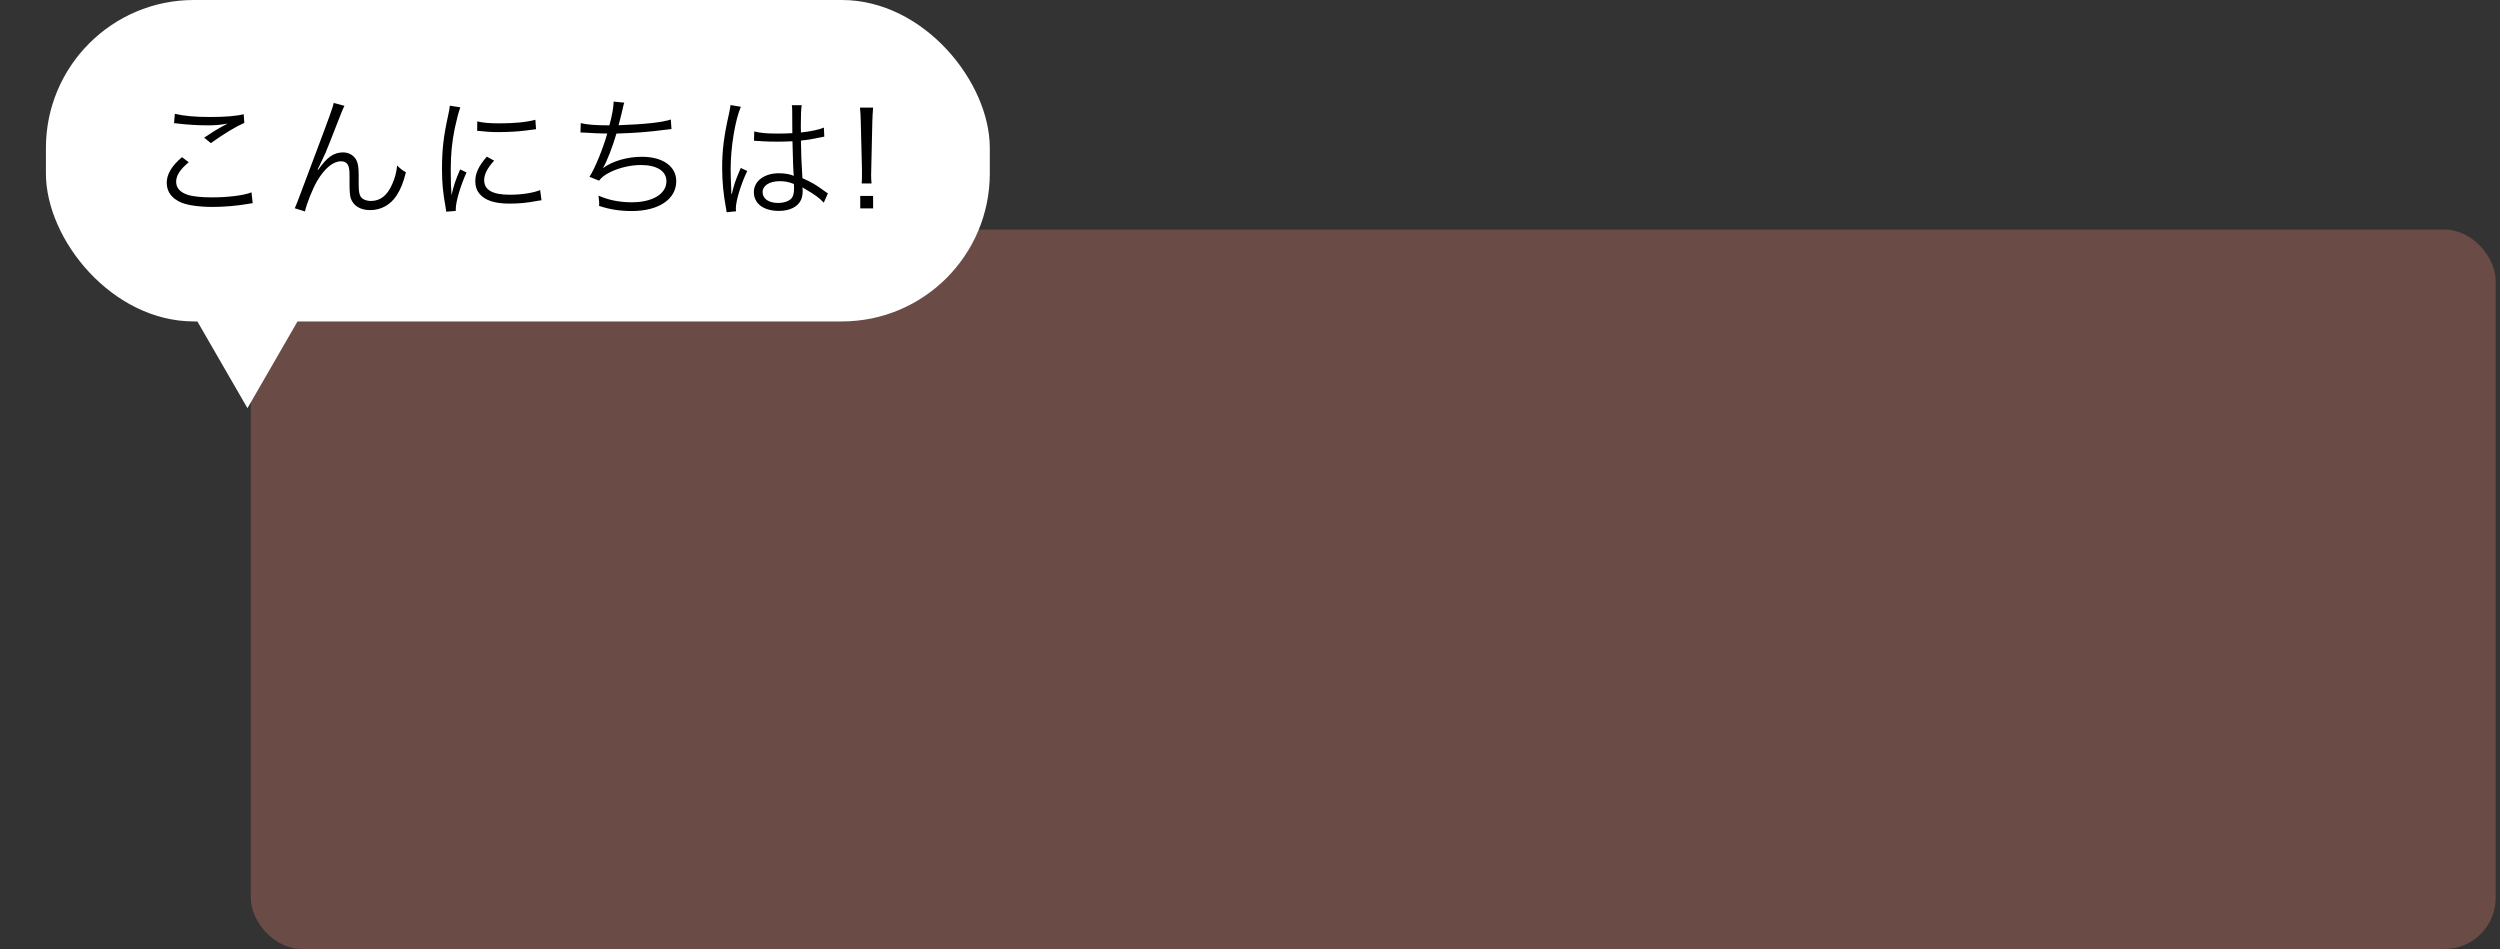 <svg width="490" height="186" viewBox="0 0 490 186" fill="none" xmlns="http://www.w3.org/2000/svg">
<rect x="0" y="0" width="490" height="186" fill="#333333" stroke="none"/>
<rect x="49.15" y="45" width="440" height="141" rx="10" fill="#BF6F60" fill-opacity="0.4"/>
<rect x="9" width="185" height="63" rx="29" fill="white"/>
<path d="M48.5 80L38.541 62.75H58.459L48.5 80Z" fill="white"/>
<path d="M34.11 24.152C34.448 24.152 34.5 24.178 34.968 24.23C36.658 24.438 38.868 24.568 40.688 24.568C42.17 24.568 43.054 24.49 44.614 24.23C44.354 24.386 44.302 24.386 44.12 24.49C43.808 24.646 43.756 24.672 43.47 24.828C42.3 25.478 41.676 25.868 40.012 26.986L41.338 28.052C43.886 26.206 46.278 24.776 47.89 24.1L47.76 22.384C46.33 22.748 44.224 22.93 41.182 22.93C38.218 22.93 36.164 22.748 34.266 22.306L34.11 24.152ZM35.67 30.808C33.668 32.498 32.68 34.136 32.68 35.826C32.68 37.62 33.694 38.946 35.644 39.752C36.918 40.246 39.128 40.558 41.624 40.558C43.912 40.558 46.382 40.35 48.644 39.96C49.086 39.882 49.19 39.856 49.528 39.83L49.294 37.698C47.838 38.296 44.744 38.686 41.494 38.686C39.44 38.686 37.724 38.504 36.736 38.166C35.28 37.672 34.526 36.814 34.526 35.618C34.526 34.396 35.306 33.2 36.996 31.796L35.67 30.808ZM65.414 20.174C65.258 20.954 64.686 22.592 61.852 30.106C58.108 40.09 58.108 40.09 57.77 40.818L59.772 41.442C60.11 39.882 61.306 36.918 62.164 35.462C63.62 32.992 65.31 31.614 66.818 31.614C67.598 31.614 68.066 31.926 68.3 32.576C68.456 32.992 68.508 33.486 68.508 34.552V36.034C68.508 37.49 68.586 38.322 68.742 38.842C69.236 40.324 70.614 41.182 72.538 41.182C74.67 41.182 76.516 40.168 77.712 38.348C78.518 37.126 79.038 35.826 79.558 33.772C78.804 33.33 78.518 33.096 77.842 32.446C77.686 33.85 77.4 34.942 76.854 36.138C75.892 38.322 74.54 39.388 72.694 39.388C71.836 39.388 71.056 39.076 70.718 38.582C70.406 38.114 70.302 37.464 70.302 36.112V34.344C70.302 32.862 70.172 32.03 69.86 31.406C69.392 30.47 68.378 29.872 67.26 29.872C65.414 29.872 64.088 30.808 62.372 33.278L62.242 33.226C62.346 32.992 62.372 32.94 62.476 32.758C62.606 32.498 62.71 32.29 62.762 32.186C63.828 29.95 63.828 29.95 64.634 27.896C67.182 21.37 67.182 21.37 67.52 20.746L65.414 20.174ZM88.164 20.72C88.112 21.318 88.06 21.578 87.8 22.8C86.942 26.648 86.63 29.404 86.63 33.096C86.63 35.826 86.812 37.698 87.306 40.454C87.384 40.948 87.41 41.078 87.462 41.494L89.334 41.338C89.334 41.156 89.334 41.026 89.334 40.948C89.334 39.492 90.27 36.372 91.44 33.798L90.192 33.2C89.36 35.098 88.866 36.528 88.502 38.27C88.398 36.892 88.346 35.358 88.346 33.33C88.346 30.21 88.58 27.922 89.126 25.192C89.516 23.424 89.828 22.15 90.218 21.032L88.164 20.72ZM93.52 25.634C95.21 25.816 96.224 25.894 97.68 25.894C99.682 25.894 101.762 25.764 103.27 25.556C104.414 25.4 105.012 25.322 105.064 25.322L104.934 23.476C103.192 23.944 100.852 24.178 97.966 24.178C95.938 24.178 94.664 24.074 93.546 23.788L93.52 25.634ZM95.418 30.704C93.806 32.55 93.156 33.954 93.156 35.54C93.156 36.502 93.416 37.282 93.936 37.932C95.054 39.284 96.926 39.908 99.89 39.908C101.658 39.908 103.4 39.752 105.22 39.388C105.74 39.31 105.792 39.284 106.13 39.258L105.87 37.256C104.466 37.828 102.256 38.166 99.89 38.166C96.536 38.166 94.898 37.23 94.898 35.306C94.898 34.162 95.548 32.914 96.848 31.484L95.418 30.704ZM113.774 25.972C113.852 25.972 113.93 25.972 113.982 25.972C114.138 25.972 114.372 25.972 114.71 25.998C116.218 26.102 117.362 26.154 119.026 26.18C118.142 29.248 116.66 32.888 115.542 34.656L117.414 35.41C117.934 34.734 118.532 34.266 119.598 33.746C121.366 32.862 123.628 32.342 125.63 32.342C128.75 32.342 130.622 33.538 130.622 35.514C130.622 38.01 127.918 39.648 123.81 39.648C121.444 39.648 119.338 39.232 117.31 38.348C117.388 39.18 117.44 39.648 117.44 39.778C117.44 39.804 117.44 39.83 117.44 39.934C117.44 40.012 117.44 40.168 117.414 40.35C119.494 41.052 121.522 41.364 123.836 41.364C129.088 41.364 132.546 39.05 132.546 35.514C132.546 32.602 129.92 30.73 125.812 30.73C122.978 30.73 120.066 31.562 118.246 32.914L118.22 32.862C118.948 31.666 120.092 28.702 120.82 26.18C124.746 26.05 126.826 25.894 130.466 25.426C131.012 25.348 131.168 25.348 131.61 25.296L131.48 23.424C129.79 23.996 126.332 24.36 121.236 24.542C121.496 23.606 121.574 23.294 121.938 21.786C122.224 20.512 122.224 20.512 122.354 20.122L120.274 19.914C120.248 21.084 119.988 22.54 119.442 24.568C116.712 24.568 115.048 24.438 113.826 24.126L113.774 25.972ZM147.782 27.584C147.834 27.584 147.86 27.584 147.886 27.584C147.938 27.584 148.016 27.584 148.146 27.61C148.198 27.61 148.354 27.61 148.588 27.636C148.692 27.636 148.978 27.636 149.42 27.688C150.33 27.74 151.292 27.766 152.358 27.766C153.346 27.766 154.152 27.74 155.322 27.688C155.4 31.484 155.504 33.928 155.582 34.474C154.984 34.162 153.762 33.954 152.696 33.954C149.81 33.954 147.756 35.488 147.756 37.646C147.756 39.908 149.654 41.338 152.67 41.338C154.802 41.338 156.388 40.532 157.012 39.154C157.22 38.686 157.324 38.062 157.324 37.386C157.324 37.152 157.324 37.1 157.272 36.71C157.402 36.788 157.402 36.788 157.506 36.866C157.662 36.97 157.662 36.97 157.766 37.022C159.612 38.088 160.652 38.816 161.458 39.726L162.264 37.906C161.978 37.724 161.926 37.672 161.614 37.464C159.898 36.19 159.17 35.774 157.272 34.916C157.064 31.458 157.012 30.132 156.986 27.558C158.338 27.402 159.066 27.298 159.742 27.142C161.51 26.778 161.51 26.778 161.562 26.778L161.484 25.01C160.496 25.426 158.988 25.738 156.986 25.972C156.96 25.4 156.96 24.984 156.96 24.698C156.96 22.54 157.012 21.318 157.142 20.616H155.192C155.244 20.876 155.27 21.24 155.27 21.682C155.27 23.658 155.27 23.658 155.296 26.102C154.23 26.154 153.528 26.18 152.514 26.18C150.226 26.18 149.108 26.076 147.834 25.764L147.782 27.584ZM155.608 36.06C155.608 36.06 155.634 36.658 155.634 36.84C155.634 37.854 155.478 38.478 155.14 38.868C154.646 39.44 153.632 39.778 152.488 39.778C150.668 39.778 149.472 38.946 149.472 37.672C149.472 36.372 150.798 35.514 152.826 35.514C153.866 35.514 154.542 35.644 155.608 36.06ZM143.18 20.59C143.154 20.928 143.128 21.084 142.894 22.228C141.88 26.726 141.542 29.456 141.542 32.914C141.542 35.54 141.802 38.218 142.27 40.636C142.374 41.234 142.4 41.364 142.426 41.598L144.272 41.416C144.22 41.052 144.22 41.026 144.22 40.896C144.22 39.362 145.234 36.06 146.456 33.512L145.182 32.914C145.13 33.096 145.078 33.2 144.974 33.434C144.09 35.566 143.908 36.06 143.44 38.01L143.336 37.984C143.336 37.724 143.336 37.724 143.336 37.49C143.31 37.022 143.31 36.97 143.31 36.762C143.258 35.566 143.206 34.032 143.206 33.122C143.206 28.858 144.09 23.528 145.208 20.928L143.18 20.59ZM170.818 35.956C170.766 35.306 170.74 34.838 170.74 34.37C170.74 34.266 170.74 34.266 170.766 33.174L170.974 23.944C171 22.852 171.052 22.072 171.13 21.084H168.556C168.66 22.072 168.686 22.852 168.712 23.944L168.946 33.174V34.11C168.946 34.994 168.946 35.15 168.894 35.956H170.818ZM171.13 40.844V38.4H168.608V40.844H171.13Z" fill="black"/>
</svg>
